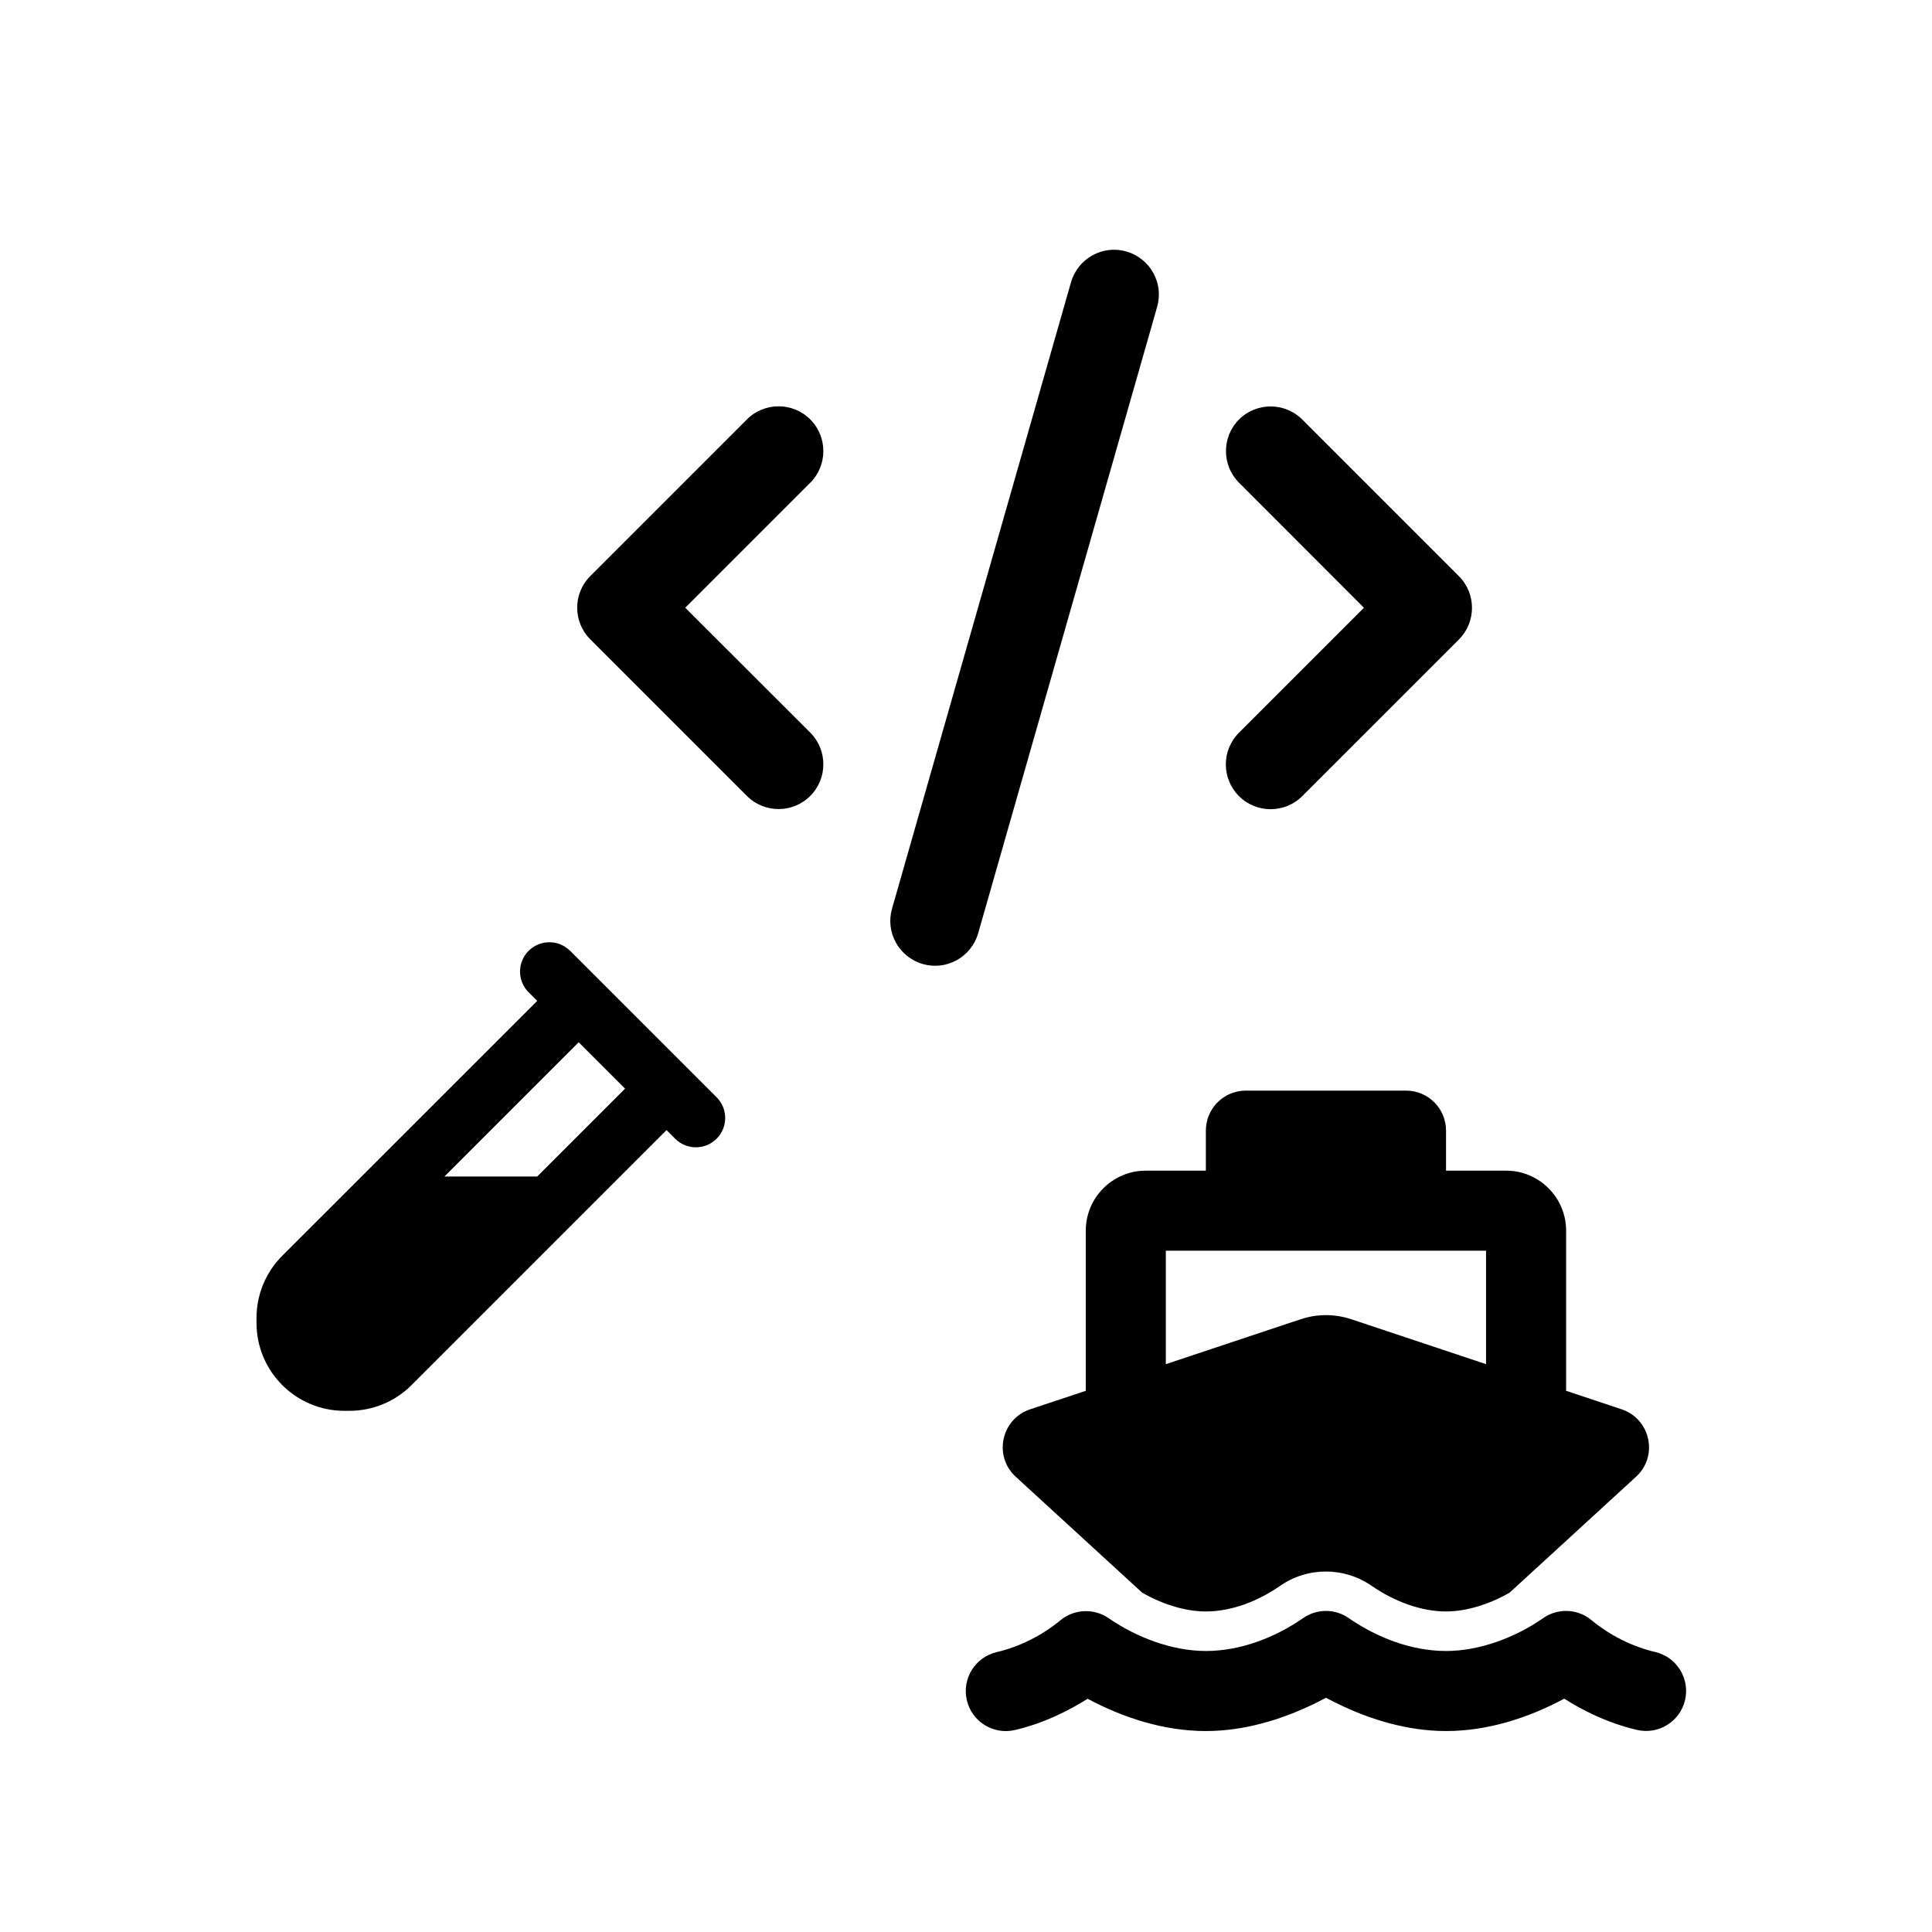 <?xml version="1.0" encoding="UTF-8" standalone="no"?><!DOCTYPE svg PUBLIC "-//W3C//DTD SVG 1.1//EN" "http://www.w3.org/Graphics/SVG/1.1/DTD/svg11.dtd"><svg width="100%" height="100%" viewBox="0 0 2134 2134" version="1.1" xmlns="http://www.w3.org/2000/svg" xmlns:xlink="http://www.w3.org/1999/xlink" xml:space="preserve" xmlns:serif="http://www.serif.com/" style="fill-rule:evenodd;clip-rule:evenodd;stroke-linejoin:round;stroke-miterlimit:2;"><clipPath id="_clip1"><rect id="image.svg" x="637.5" y="275.926" width="988.426" height="790.741"/></clipPath><g clip-path="url(#_clip1)"><path d="M1244.15,277.779c-26.255,-7.567 -53.591,7.722 -61.158,33.977l-197.686,691.899c-7.567,26.255 7.722,53.591 33.978,61.158c26.255,7.568 53.591,-7.722 61.158,-33.977l197.686,-691.898c7.567,-26.255 -7.723,-53.591 -33.978,-61.159Zm124.48,185.485c-19.305,19.305 -19.305,50.656 0,69.962l137.917,138.07l-138.071,138.071c-19.305,19.305 -19.305,50.657 -0,69.962c19.305,19.305 50.657,19.305 69.962,0l172.974,-172.974c19.306,-19.306 19.306,-50.657 0,-69.962l-172.974,-172.975c-19.305,-19.305 -50.657,-19.305 -69.962,-0l0.154,-0.154Zm-473.672,-0c-19.305,-19.306 -50.657,-19.306 -69.962,-0l-172.974,172.974c-19.306,19.305 -19.306,50.657 -0,69.962l172.974,172.975c19.305,19.305 50.657,19.305 69.962,-0c19.305,-19.306 19.305,-50.657 0,-69.962l-138.071,-137.917l138.071,-138.07c19.305,-19.306 19.305,-50.657 0,-69.962Z" style="fill-rule:nonzero;"/></g><clipPath id="_clip2"><rect id="ship-solid.svg" x="1066.67" y="1204.63" width="795.833" height="707.407"/></clipPath><g clip-path="url(#_clip2)"><path d="M1331.94,1248.84c0,-24.456 19.758,-44.213 44.213,-44.213l176.852,-0c24.456,-0 44.213,19.757 44.213,44.213l0,44.213l66.32,-0c36.614,-0 66.319,29.705 66.319,66.319l0,176.852l61.346,20.448c31.916,10.639 40.758,51.812 15.889,74.472l-139.548,127.941c-22.382,12.987 -47.943,20.863 -70.326,20.863c-27.08,-0 -56.371,-10.639 -81.794,-28.048c-30.534,-21.415 -71.293,-21.415 -101.828,0c-23.626,16.304 -52.503,28.048 -81.794,28.048c-22.383,-0 -47.943,-7.876 -70.326,-20.863l-139.547,-127.941c-24.87,-22.798 -16.027,-63.833 15.889,-74.472l61.484,-20.448l-0,-176.852c-0,-36.614 29.705,-66.319 66.319,-66.319l66.319,-0l0,-44.213Zm-44.213,257.955l148.943,-49.602c18.1,-6.079 37.719,-6.079 55.957,0l148.804,49.602l0,-125.317l-353.704,0l0,125.317Zm202.413,280.752c31.087,21.416 69.083,36.061 107.078,36.061c37.167,0 76.544,-14.922 106.94,-36.061c16.442,-11.744 38.825,-10.777 54.161,2.349c19.896,16.441 44.904,29.014 69.912,34.817c23.764,5.527 38.548,29.292 33.022,53.056c-5.527,23.764 -29.292,38.548 -53.056,33.022c-33.851,-7.876 -62.036,-22.798 -80.412,-34.542c-40.068,21.554 -84.972,35.785 -130.567,35.785c-44.075,0 -83.728,-13.678 -111.085,-26.113c-8.013,-3.731 -15.336,-7.323 -21.554,-10.639c-6.217,3.316 -13.402,7.046 -21.553,10.639c-27.357,12.435 -67.011,26.113 -111.086,26.113c-45.594,0 -90.498,-14.231 -130.566,-35.647c-18.514,11.606 -46.562,26.666 -80.412,34.542c-23.765,5.526 -47.529,-9.257 -53.056,-33.022c-5.526,-23.764 9.257,-47.529 33.022,-53.055c25.008,-5.803 50.016,-18.376 69.911,-34.818c15.337,-12.988 37.72,-13.955 54.161,-2.349c30.535,21.001 69.774,35.923 106.94,35.923c37.996,0 75.991,-14.645 107.079,-36.061c15.336,-10.915 35.785,-10.915 51.121,-0Z" style="fill-rule:nonzero;"/></g><clipPath id="_clip3"><rect id="vial-solid.svg" x="283.333" y="1040.74" width="517.593" height="517.593"/></clipPath><g clip-path="url(#_clip3)"><path d="M629.676,1050.24c-12.637,-12.636 -33.159,-12.636 -45.795,0c-12.637,12.637 -12.637,33.159 -0,45.795l9.502,9.503l-281.643,281.542c-18.196,18.197 -28.407,42.863 -28.407,68.642l0,5.56c0,53.579 43.47,97.048 97.049,97.048l5.56,0c25.779,0 50.445,-10.21 68.642,-28.407l281.643,-281.643l9.503,9.503c12.636,12.636 33.158,12.636 45.794,-0c12.637,-12.637 12.637,-33.158 0,-45.795l-161.747,-161.748l-0.101,0Zm-138.8,249.294l148.302,-148.302l51.254,51.253l-97.049,97.049l-102.507,0Z" style="fill-rule:nonzero;"/></g></svg>